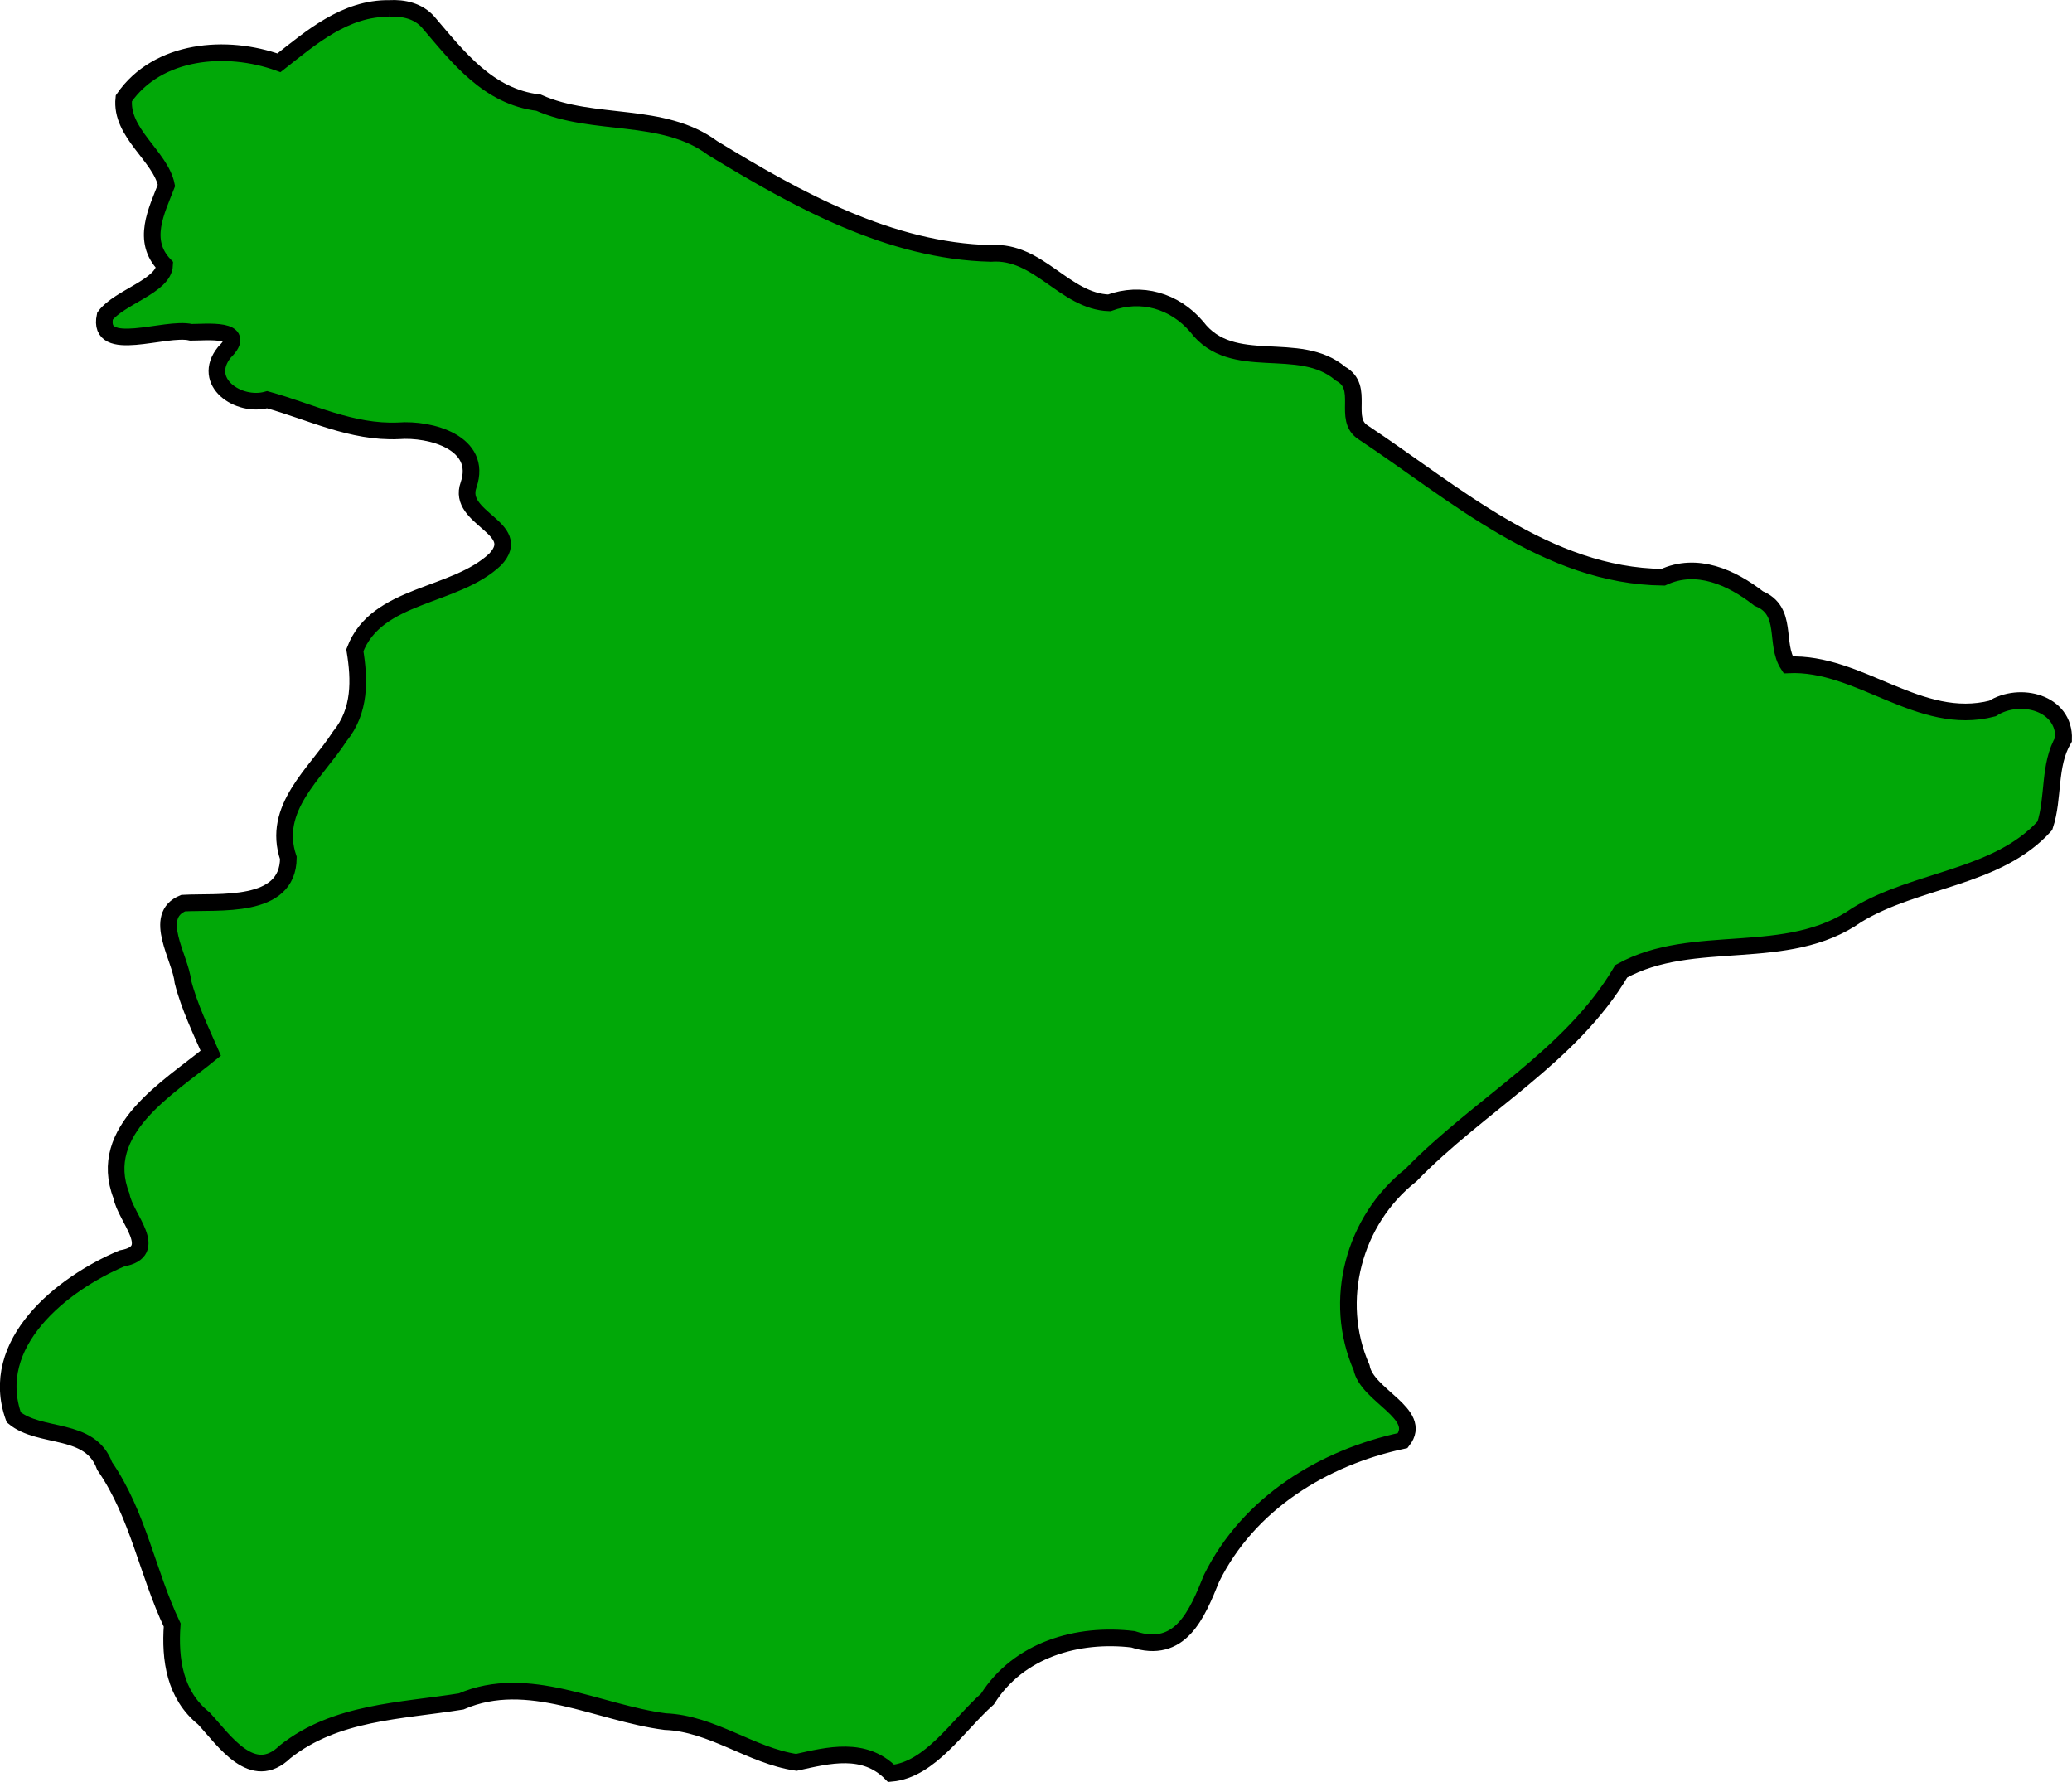 <?xml version="1.0" encoding="UTF-8" standalone="no"?>
<!-- Created with Inkscape (http://www.inkscape.org/) -->

<svg
   width="188.332"
   height="161.961"
   viewBox="0 0 49.83 42.852"
   version="1.1"
   id="svg44695"
   inkscape:version="1.2.2 (732a01da63, 2022-12-09)"
   sodipodi:docname="spain.svg"
   xmlns:inkscape="http://www.inkscape.org/namespaces/inkscape"
   xmlns:sodipodi="http://sodipodi.sourceforge.net/DTD/sodipodi-0.dtd"
   xmlns="http://www.w3.org/2000/svg"
   xmlns:svg="http://www.w3.org/2000/svg">
  <sodipodi:namedview
     id="namedview44697"
     pagecolor="#ffffff"
     bordercolor="#000000"
     borderopacity="0.25"
     inkscape:showpageshadow="2"
     inkscape:pageopacity="0.0"
     inkscape:pagecheckerboard="0"
     inkscape:deskcolor="#d1d1d1"
     inkscape:document-units="mm"
     showgrid="false"
     inkscape:zoom="0.72515432"
     inkscape:cx="-359.23388"
     inkscape:cy="-160.65546"
     inkscape:window-width="1920"
     inkscape:window-height="1001"
     inkscape:window-x="-9"
     inkscape:window-y="-9"
     inkscape:window-maximized="1"
     inkscape:current-layer="layer1" />
  <defs
     id="defs44692" />
  <g
     inkscape:label="Layer 1"
     inkscape:groupmode="layer"
     id="layer1"
     transform="translate(-48.71,-191.153)">
    <path
       style="fill:#01a808;fill-opacity:1;stroke:#000000;stroke-width:0.4;stroke-dasharray:none"
       d="m 58.079,191.356 c -1.068,-0.015 -1.889,0.701 -2.66,1.307 -1.256,-0.455 -2.917,-0.324 -3.731,0.855 -0.091,0.837 0.886,1.387 1.025,2.094 -0.24,0.619 -0.609,1.326 -0.044,1.915 -0.021,0.506 -1.09,0.769 -1.434,1.227 -0.199,0.941 1.456,0.242 2.067,0.39 0.356,7.9e-4 1.41,-0.116 0.804,0.481 -0.571,0.713 0.339,1.334 1.029,1.14 1.038,0.287 2.03,0.798 3.158,0.748 0.774,-0.061 2.032,0.287 1.686,1.301 -0.295,0.811 1.348,1.033 0.643,1.789 -0.973,0.926 -2.857,0.81 -3.378,2.187 0.116,0.709 0.139,1.457 -0.364,2.072 -0.579,0.895 -1.644,1.721 -1.235,2.924 -0.009,1.241 -1.672,1.037 -2.529,1.085 -0.761,0.309 -0.062,1.319 -0.008,1.886 0.149,0.593 0.446,1.207 0.671,1.723 -1.018,0.834 -2.764,1.85 -2.148,3.43 0.092,0.534 0.958,1.338 0.014,1.504 -1.45,0.612 -3.244,2.047 -2.604,3.823 0.637,0.528 1.839,0.211 2.186,1.171 0.806,1.165 1.027,2.569 1.624,3.824 -0.059,0.823 0.058,1.68 0.761,2.245 0.496,0.536 1.171,1.562 1.953,0.804 1.217,-0.965 2.778,-0.978 4.236,-1.212 1.611,-0.696 3.284,0.276 4.907,0.485 1.132,0.044 2.065,0.82 3.153,0.98 0.782,-0.174 1.634,-0.391 2.28,0.264 0.94,-0.084 1.607,-1.157 2.317,-1.788 0.749,-1.187 2.165,-1.595 3.498,-1.436 1.146,0.378 1.541,-0.602 1.892,-1.469 0.891,-1.798 2.681,-2.9 4.596,-3.309 0.508,-0.647 -0.864,-1.08 -0.989,-1.756 -0.708,-1.609 -0.192,-3.541 1.184,-4.625 1.629,-1.686 3.859,-2.859 5.061,-4.905 1.736,-0.963 3.982,-0.165 5.67,-1.356 1.419,-0.868 3.368,-0.873 4.517,-2.143 0.227,-0.681 0.08,-1.449 0.452,-2.081 0.031,-0.889 -1.061,-1.154 -1.713,-0.739 -1.756,0.456 -3.196,-1.131 -4.912,-1.05 -0.338,-0.514 0.015,-1.301 -0.707,-1.594 -0.655,-0.512 -1.491,-0.888 -2.299,-0.513 -2.795,-0.03 -5.006,-2.017 -7.213,-3.481 -0.511,-0.323 0.059,-1.085 -0.545,-1.413 -1.005,-0.856 -2.602,0.003 -3.461,-1.131 -0.534,-0.625 -1.334,-0.855 -2.104,-0.573 -1.077,-0.036 -1.696,-1.276 -2.847,-1.189 -2.431,-0.057 -4.653,-1.292 -6.69,-2.534 -1.202,-0.892 -2.859,-0.499 -4.187,-1.091 -1.209,-0.144 -1.93,-1.089 -2.657,-1.941 -0.236,-0.264 -0.584,-0.344 -0.926,-0.325 z"
       id="path121962" />
  </g>
</svg>
